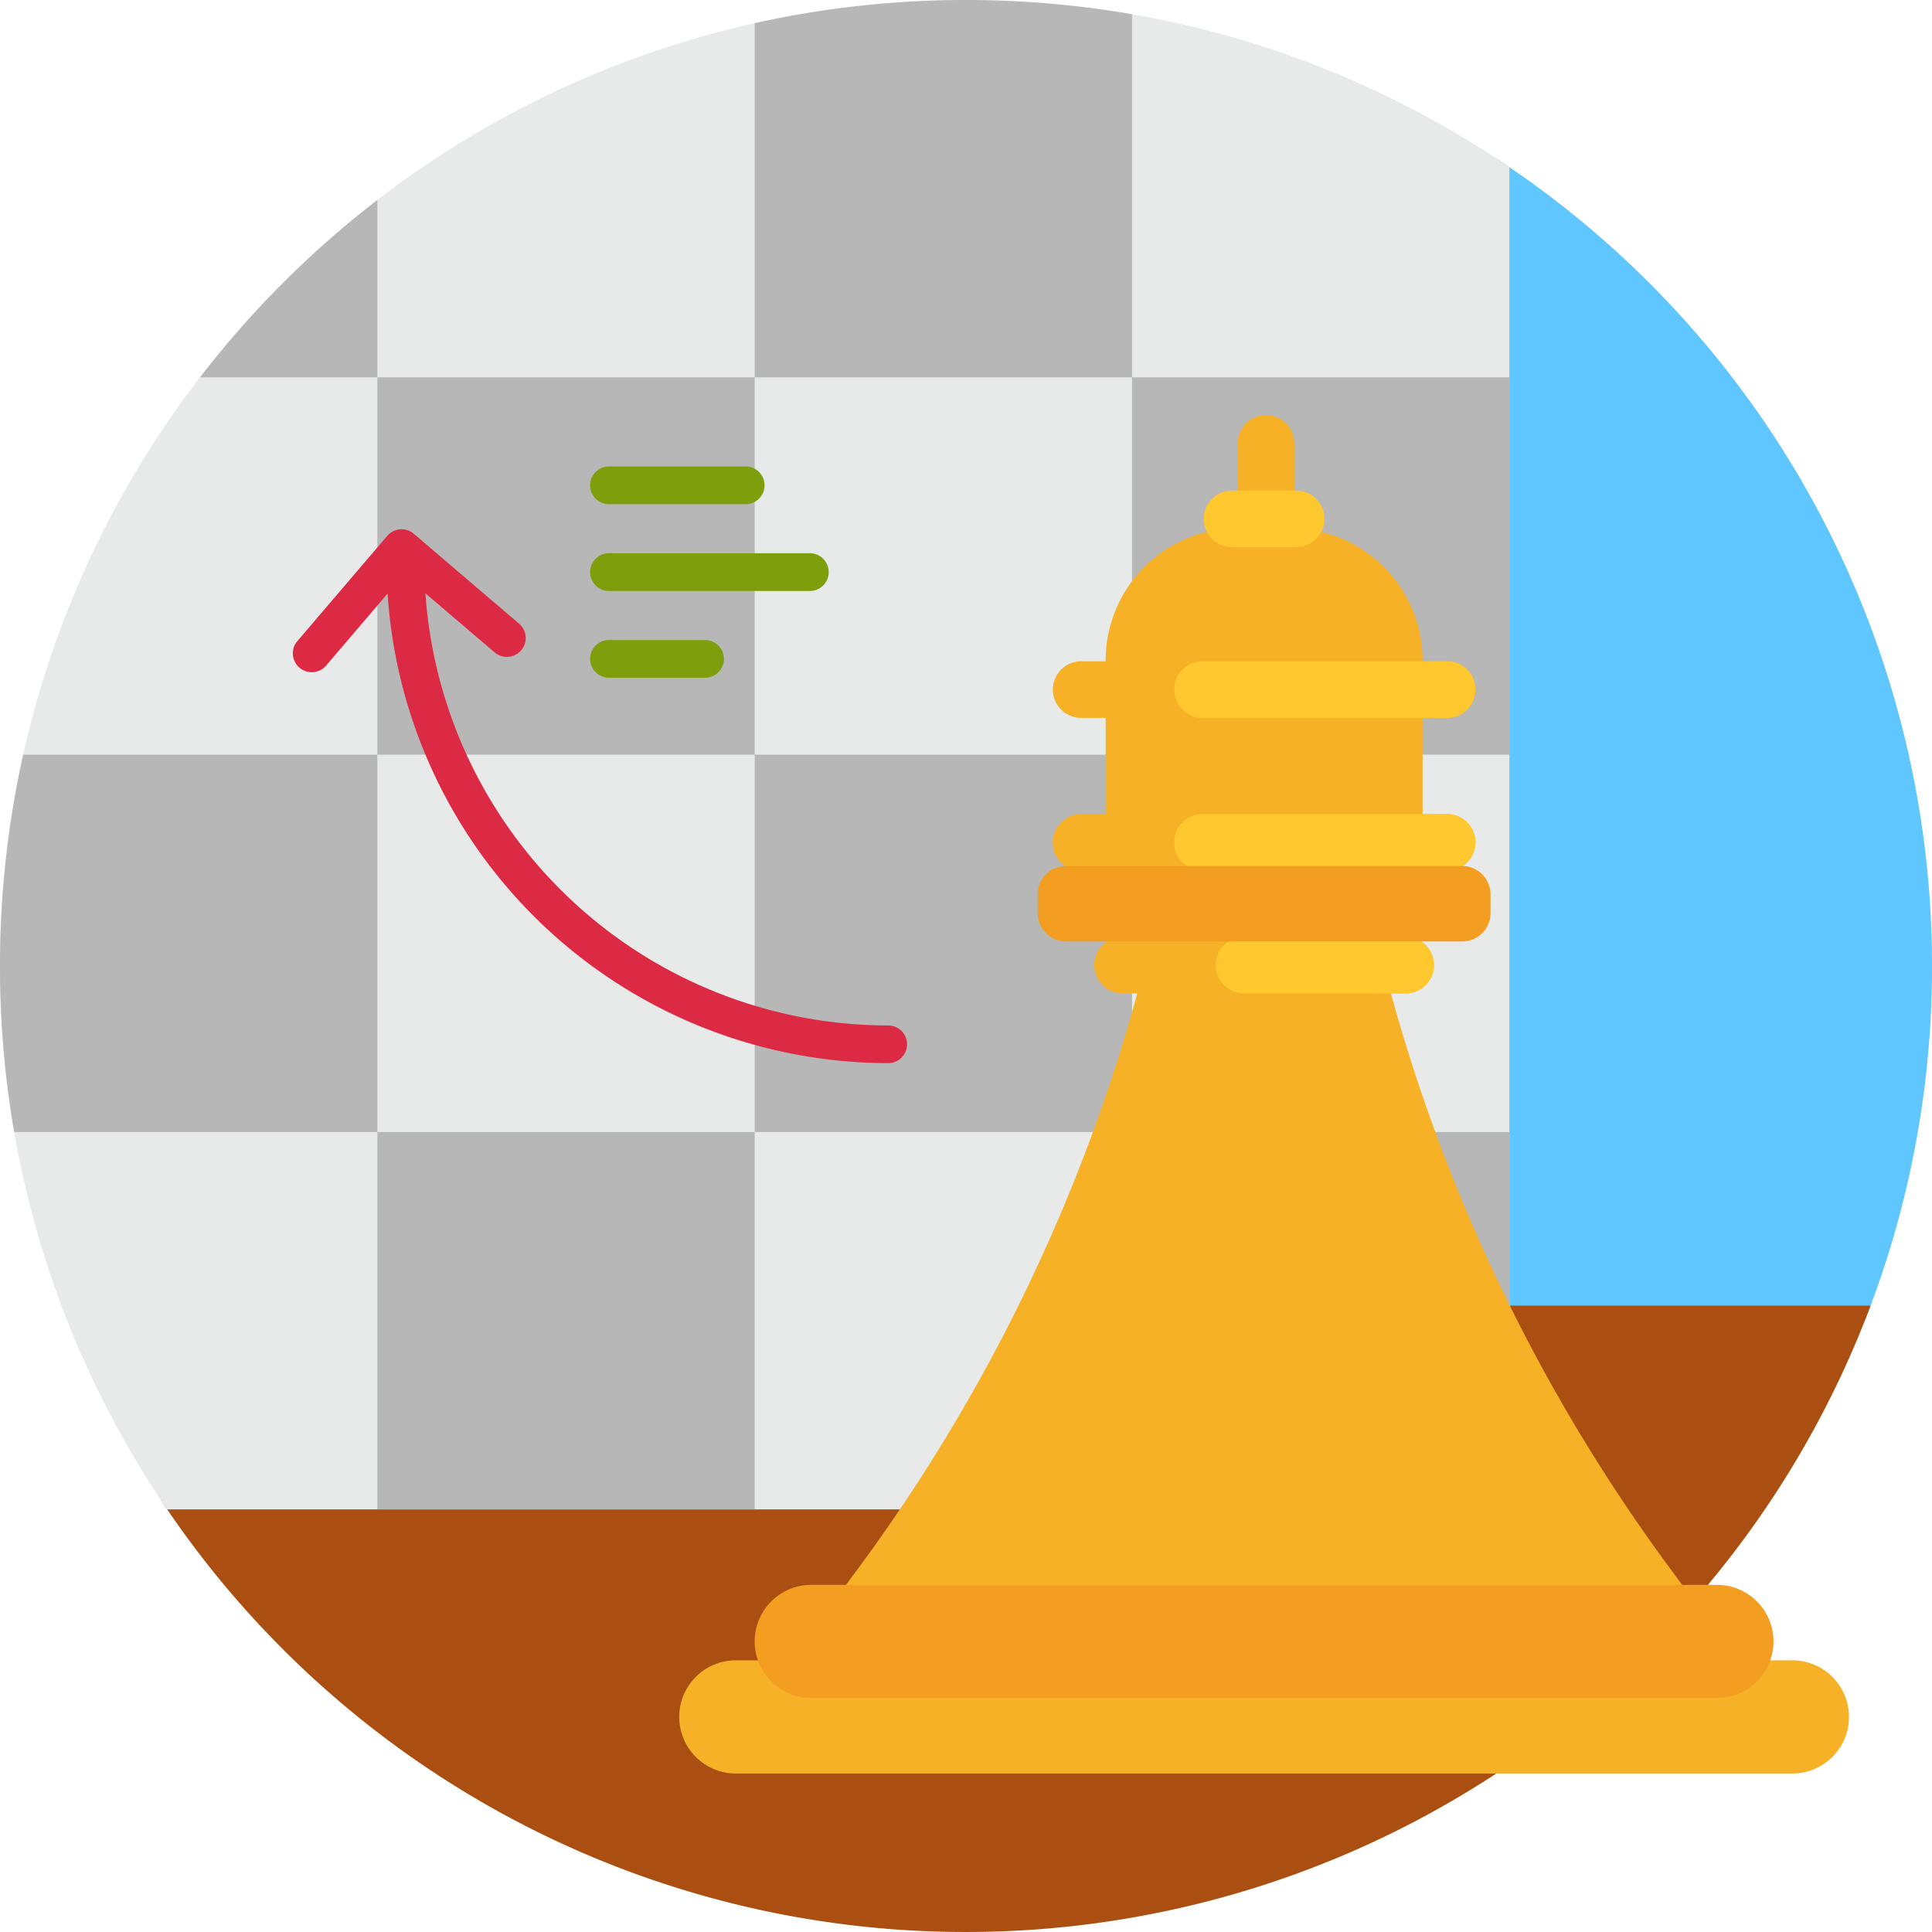 <svg xmlns="http://www.w3.org/2000/svg" width="179.969" height="179.968" viewBox="0 0 179.969 179.968">
  <g id="Grupo_9206" data-name="Grupo 9206" transform="translate(5186.772 -3301.239)">
    <path id="Trazado_2883" data-name="Trazado 2883" d="M-5053.137,3319.107a3.715,3.715,0,0,1,5.752-3.107,89.906,89.906,0,0,1,40.582,75.223,89.74,89.74,0,0,1-6.05,32.505,9.112,9.112,0,0,1-8.5,5.809h-31.787Zm0,0" fill="#5fc6ff"/>
    <path id="Trazado_2884" data-name="Trazado 2884" d="M-5012.52,3422.858a90.021,90.021,0,0,1-84.267,58.349,89.9,89.9,0,0,1-74.636-39.7,12,12,0,0,1,10.007-18.648Zm0,0" fill="#aa4f11"/>
    <path id="Trazado_2885" data-name="Trazado 2885" d="M-5081.321,3302.562c-5.026-.869-28.814-.578-35.15.835a89.632,89.632,0,0,0-35.151,16.473c-3.067,2.361-8.424,9.371-9.789,12.086a12.18,12.18,0,0,0-6.672,4.358,89.6,89.6,0,0,0-18.689,54.909,89.565,89.565,0,0,0,15.576,50.616h125.025V3316.814A89.474,89.474,0,0,0-5081.321,3302.562Z" fill="#e8eaea"/>
    <path id="Trazado_2886" data-name="Trazado 2886" d="M-5151.621,3406.689h35.15v35.15h-35.15Zm-32.991-35.15a90.282,90.282,0,0,0-2.16,19.684,90.735,90.735,0,0,0,1.324,15.466h33.827v-35.15Zm138.441,70.3v-35.15h-35.15v35.15Zm-121.969-105.45h16.519V3319.87a90.406,90.406,0,0,0-16.519,16.519Zm51.669,0h-35.15v35.15h35.15Zm35.15-33.827a90.728,90.728,0,0,0-15.466-1.323,90.229,90.229,0,0,0-19.684,2.16v32.99h35.15Zm-35.15,68.977v35.15h35.15v-35.15Zm70.3,0v-35.15h-35.15v35.15Zm0,0" fill="#b7b7b7"/>
    <g id="Grupo_9205" data-name="Grupo 9205">
      <path id="Trazado_2887" data-name="Trazado 2887" d="M-5086.066,3377.075a2.638,2.638,0,0,0-2.637,2.637,2.637,2.637,0,0,0,2.637,2.635h2.284v3.252h29.526v-3.252h2.285a2.636,2.636,0,0,0,2.636-2.635,2.638,2.638,0,0,0-2.636-2.637h-2.285v-8.963h2.285a2.638,2.638,0,0,0,2.636-2.637,2.637,2.637,0,0,0-2.636-2.636h-2.285v-.088a12.3,12.3,0,0,0-12.3-12.3h-.731a2.628,2.628,0,0,0,1.082-2.12v-5.789a2.637,2.637,0,0,0-2.636-2.636,2.637,2.637,0,0,0-2.636,2.636v5.789a2.626,2.626,0,0,0,1.083,2.12h-1.083a12.3,12.3,0,0,0-12.3,12.3v.088h-2.284a2.637,2.637,0,0,0-2.637,2.636,2.638,2.638,0,0,0,2.637,2.637h2.284v8.963Z" fill="#f7b126"/>
      <path id="Trazado_2888" data-name="Trazado 2888" d="M-5019.808,3455.9h-5.074l-6.251-8.462a163.007,163.007,0,0,1-26.075-53.665h1.371a2.637,2.637,0,0,0,2.636-2.637,2.637,2.637,0,0,0-2.636-2.636h-2.811l-.215-.791h-20.311l-.215.791h-2.811a2.637,2.637,0,0,0-2.636,2.636,2.637,2.637,0,0,0,2.636,2.637h1.371a163.035,163.035,0,0,1-26.075,53.665l-6.252,8.462h-5.073a5.271,5.271,0,0,0-5.272,5.273,5.27,5.27,0,0,0,5.272,5.272h98.421a5.271,5.271,0,0,0,5.272-5.272A5.272,5.272,0,0,0-5019.808,3455.9Z" fill="#f7b126"/>
    </g>
    <path id="Trazado_2889" data-name="Trazado 2889" d="M-5074.758,3377.075h22.787a2.638,2.638,0,0,1,2.636,2.637,2.636,2.636,0,0,1-2.636,2.635h-22.787a2.635,2.635,0,0,1-2.636-2.635,2.636,2.636,0,0,1,2.636-2.637Zm-2.636-11.6a2.636,2.636,0,0,0,2.636,2.637h22.787a2.638,2.638,0,0,0,2.636-2.637,2.637,2.637,0,0,0-2.636-2.636h-22.787a2.636,2.636,0,0,0-2.636,2.636Zm24.193,25.66a2.637,2.637,0,0,0-2.636-2.636h-15.054a2.636,2.636,0,0,0-2.637,2.636,2.637,2.637,0,0,0,2.637,2.637h15.054a2.637,2.637,0,0,0,2.636-2.637Zm-10.194-41.565a2.637,2.637,0,0,0-2.636-2.636h-5.975a2.637,2.637,0,0,0-2.637,2.636,2.638,2.638,0,0,0,2.637,2.636h5.975a2.637,2.637,0,0,0,2.636-2.636Zm0,0" fill="#ffc82e"/>
    <path id="Trazado_2890" data-name="Trazado 2890" d="M-5026.838,3459.414H-5111.2a5.271,5.271,0,0,1-5.272-5.272,5.271,5.271,0,0,1,5.272-5.273h84.361a5.272,5.272,0,0,1,5.272,5.273,5.271,5.271,0,0,1-5.272,5.272Zm-21.09-73.112v-1.758a2.638,2.638,0,0,0-2.637-2.636h-36.907a2.637,2.637,0,0,0-2.637,2.636v1.758a2.637,2.637,0,0,0,2.637,2.636h36.907a2.638,2.638,0,0,0,2.637-2.636Zm0,0" fill="#f49e21"/>
    <path id="Trazado_2891" data-name="Trazado 2891" d="M-5102.276,3398.513a1.759,1.759,0,0,1-1.757,1.758,46.787,46.787,0,0,1-46.633-43.739l-5.728,6.708a1.754,1.754,0,0,1-1.338.617,1.758,1.758,0,0,1-1.141-.421,1.757,1.757,0,0,1-.2-2.477l8.372-9.8a1.755,1.755,0,0,1,1.2-.61,1.742,1.742,0,0,1,1.28.416l9.8,8.37a1.759,1.759,0,0,1,.2,2.478,1.757,1.757,0,0,1-2.479.194l-6.446-5.5a43.268,43.268,0,0,0,43.112,40.257,1.757,1.757,0,0,1,1.757,1.757Zm0,0" fill="#dd2a44"/>
    <path id="Trazado_2892" data-name="Trazado 2892" d="M-5119.34,3362.616a1.757,1.757,0,0,1-1.758,1.757h-8.946a1.757,1.757,0,0,1-1.758-1.757,1.758,1.758,0,0,1,1.758-1.758h8.946a1.758,1.758,0,0,1,1.758,1.758Zm8.006-9.842h-18.71a1.757,1.757,0,0,0-1.758,1.757,1.758,1.758,0,0,0,1.758,1.758h18.71a1.757,1.757,0,0,0,1.757-1.758,1.757,1.757,0,0,0-1.757-1.757Zm-18.71-4.57h12.734a1.759,1.759,0,0,0,1.758-1.757,1.759,1.759,0,0,0-1.758-1.758h-12.734a1.758,1.758,0,0,0-1.758,1.758,1.757,1.757,0,0,0,1.758,1.757Zm0,0" fill="#7e9e0b"/>
  </g>
</svg>
